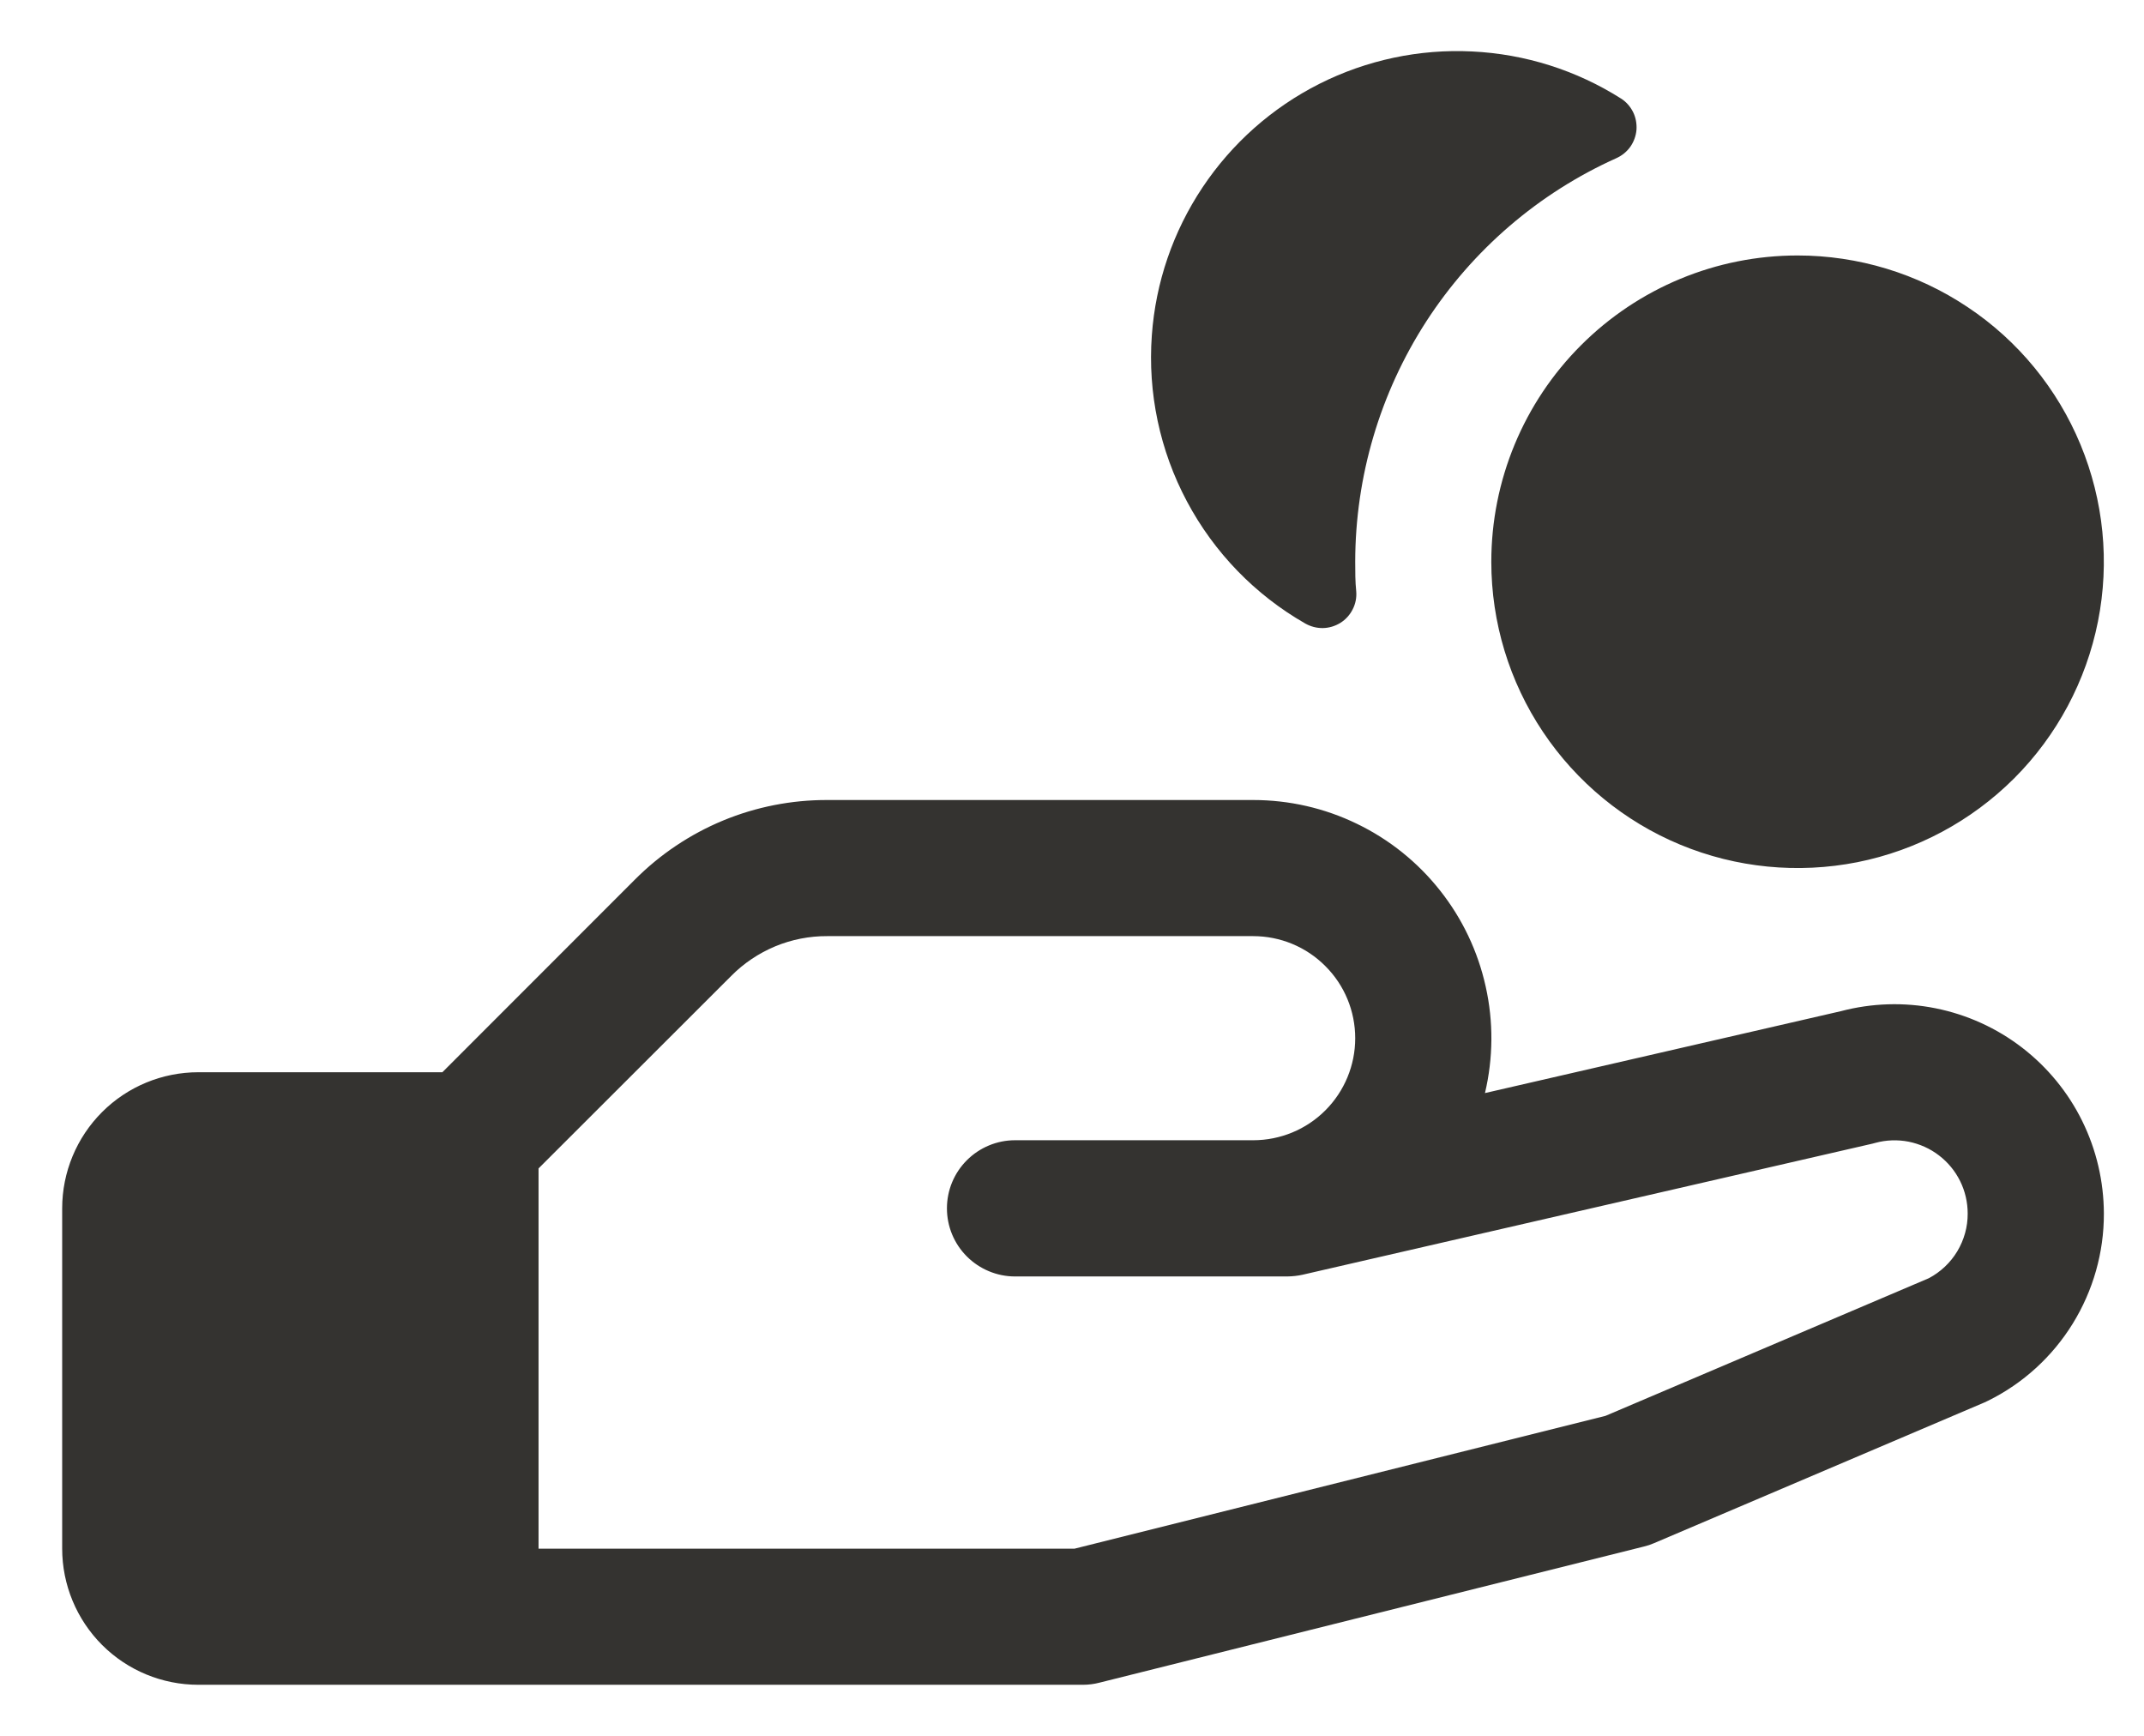<svg width="21" height="17" viewBox="0 0 21 17" fill="none" xmlns="http://www.w3.org/2000/svg">
<path d="M11.282 3.284C11.319 2.766 11.49 2.268 11.778 1.836C12.066 1.404 12.46 1.055 12.923 0.821C13.386 0.588 13.902 0.478 14.42 0.504C14.938 0.529 15.441 0.688 15.879 0.966C15.929 0.998 15.969 1.044 15.996 1.098C16.022 1.151 16.033 1.211 16.029 1.271C16.024 1.331 16.003 1.388 15.969 1.437C15.934 1.486 15.887 1.524 15.832 1.549C15.07 1.891 14.424 2.447 13.97 3.148C13.517 3.849 13.275 4.666 13.274 5.502C13.274 5.599 13.274 5.697 13.284 5.792C13.289 5.853 13.277 5.914 13.249 5.968C13.222 6.022 13.18 6.068 13.129 6.1C13.077 6.132 13.018 6.15 12.957 6.151C12.897 6.152 12.837 6.136 12.784 6.106C12.293 5.825 11.892 5.411 11.626 4.911C11.36 4.412 11.241 3.848 11.282 3.284ZM20.607 11.885C20.608 12.266 20.502 12.639 20.302 12.963C20.102 13.287 19.815 13.549 19.473 13.718L19.437 13.735L16.201 15.113C16.169 15.127 16.136 15.138 16.102 15.146L10.77 16.479C10.717 16.493 10.662 16.5 10.608 16.5H1.943C1.589 16.5 1.25 16.36 1 16.11C0.75 15.86 0.609 15.52 0.609 15.167V11.834C0.609 11.48 0.75 11.141 1 10.891C1.25 10.641 1.589 10.501 1.943 10.501H4.333L6.218 8.615C6.465 8.367 6.759 8.17 7.082 8.036C7.406 7.902 7.753 7.834 8.103 7.835H12.274C12.627 7.835 12.974 7.914 13.291 8.068C13.608 8.221 13.886 8.444 14.104 8.72C14.323 8.996 14.476 9.318 14.552 9.662C14.629 10.006 14.626 10.362 14.545 10.705L18.031 9.903C18.334 9.823 18.652 9.813 18.96 9.875C19.268 9.937 19.558 10.069 19.806 10.26C20.055 10.452 20.257 10.698 20.395 10.979C20.534 11.261 20.606 11.571 20.607 11.885ZM19.273 11.885C19.273 11.775 19.248 11.666 19.199 11.567C19.15 11.468 19.079 11.382 18.991 11.315C18.904 11.248 18.802 11.203 18.694 11.181C18.586 11.16 18.474 11.164 18.368 11.193L18.342 11.2L12.759 12.484C12.71 12.495 12.66 12.5 12.61 12.501H9.941C9.765 12.501 9.595 12.43 9.47 12.305C9.345 12.18 9.275 12.011 9.275 11.834C9.275 11.657 9.345 11.488 9.47 11.363C9.595 11.238 9.765 11.167 9.941 11.167H12.274C12.54 11.167 12.794 11.062 12.981 10.875C13.169 10.687 13.274 10.433 13.274 10.168C13.274 9.902 13.169 9.648 12.981 9.461C12.794 9.273 12.54 9.168 12.274 9.168H8.103C7.928 9.167 7.755 9.201 7.593 9.268C7.431 9.336 7.284 9.434 7.161 9.559L5.275 11.443V15.167H10.525L15.726 13.866L18.893 12.518C19.008 12.457 19.104 12.366 19.171 12.255C19.238 12.143 19.274 12.015 19.273 11.885ZM14.607 5.502C14.607 6.095 14.783 6.675 15.113 7.168C15.443 7.661 15.911 8.046 16.459 8.273C17.007 8.5 17.61 8.559 18.192 8.444C18.774 8.328 19.308 8.042 19.728 7.623C20.148 7.203 20.433 6.669 20.549 6.087C20.665 5.505 20.605 4.902 20.378 4.354C20.151 3.806 19.767 3.337 19.273 3.008C18.78 2.678 18.2 2.502 17.607 2.502C16.811 2.502 16.049 2.818 15.486 3.381C14.923 3.943 14.607 4.706 14.607 5.502Z" fill="#343330"/>
</svg>
